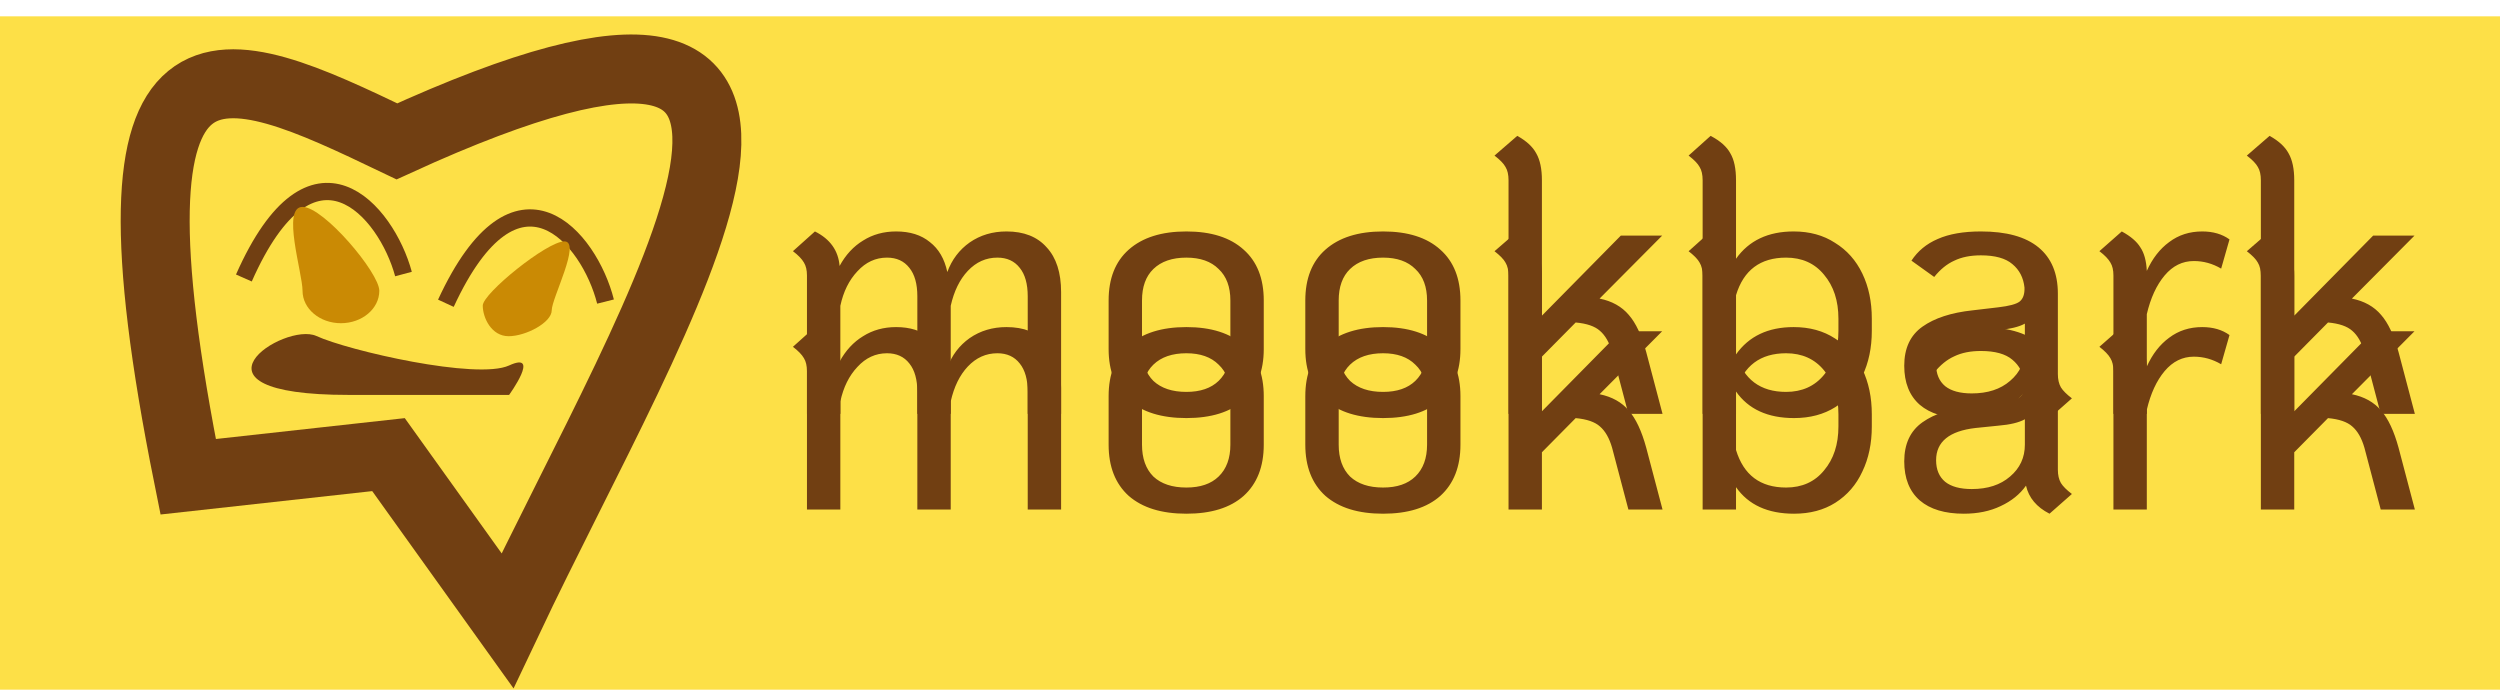 <svg width="145" height="40" viewBox="0 0 145 40" fill="none" xmlns="http://www.w3.org/2000/svg">
  <path d="M0 0.949H145V40.949H0V0.949Z" fill="#FDE047" />
  <path
    d="M58.376 18.971C59.388 18.971 60.165 19.279 60.708 19.895C61.265 20.497 61.544 21.362 61.544 22.491V29.553H59.608V22.733C59.608 22.015 59.454 21.465 59.146 21.083C58.838 20.687 58.405 20.489 57.848 20.489C57.188 20.489 56.616 20.746 56.132 21.259C55.663 21.758 55.333 22.433 55.142 23.283V29.553H53.206V22.733C53.206 22.015 53.052 21.465 52.744 21.083C52.436 20.687 52.003 20.489 51.446 20.489C50.786 20.489 50.214 20.753 49.73 21.281C49.246 21.795 48.916 22.462 48.74 23.283V29.553H46.804V21.523C46.804 21.215 46.745 20.966 46.628 20.775C46.511 20.57 46.298 20.35 45.99 20.115L47.266 18.971C48.146 19.411 48.623 20.079 48.696 20.973C49.048 20.328 49.503 19.837 50.06 19.499C50.617 19.147 51.255 18.971 51.974 18.971C52.781 18.971 53.433 19.177 53.932 19.587C54.445 19.983 54.783 20.563 54.944 21.325C55.208 20.607 55.641 20.035 56.242 19.609C56.858 19.184 57.569 18.971 58.376 18.971ZM68.81 29.795C67.373 29.795 66.258 29.451 65.466 28.761C64.689 28.057 64.3 27.067 64.3 25.791V22.975C64.3 21.699 64.689 20.717 65.466 20.027C66.258 19.323 67.373 18.971 68.81 18.971C70.247 18.971 71.355 19.323 72.132 20.027C72.909 20.717 73.298 21.699 73.298 22.975V25.791C73.298 27.067 72.909 28.057 72.132 28.761C71.355 29.451 70.247 29.795 68.81 29.795ZM68.81 28.277C69.617 28.277 70.24 28.065 70.68 27.639C71.135 27.199 71.362 26.583 71.362 25.791V22.975C71.362 22.183 71.135 21.575 70.68 21.149C70.24 20.709 69.617 20.489 68.81 20.489C67.989 20.489 67.35 20.709 66.896 21.149C66.456 21.575 66.236 22.183 66.236 22.975V25.791C66.236 26.583 66.456 27.199 66.896 27.639C67.35 28.065 67.989 28.277 68.81 28.277ZM80.218 29.795C78.781 29.795 77.666 29.451 76.874 28.761C76.097 28.057 75.708 27.067 75.708 25.791V22.975C75.708 21.699 76.097 20.717 76.874 20.027C77.666 19.323 78.781 18.971 80.218 18.971C81.655 18.971 82.763 19.323 83.54 20.027C84.317 20.717 84.706 21.699 84.706 22.975V25.791C84.706 27.067 84.317 28.057 83.54 28.761C82.763 29.451 81.655 29.795 80.218 29.795ZM80.218 28.277C81.025 28.277 81.648 28.065 82.088 27.639C82.543 27.199 82.77 26.583 82.77 25.791V22.975C82.77 22.183 82.543 21.575 82.088 21.149C81.648 20.709 81.025 20.489 80.218 20.489C79.397 20.489 78.759 20.709 78.304 21.149C77.864 21.575 77.644 22.183 77.644 22.975V25.791C77.644 26.583 77.864 27.199 78.304 27.639C78.759 28.065 79.397 28.277 80.218 28.277ZM96.427 29.553H94.447L93.501 25.967C93.34 25.41 93.105 24.999 92.797 24.735C92.504 24.471 92.035 24.31 91.389 24.251L89.431 26.231V29.553H87.495V16.001C87.495 15.679 87.437 15.422 87.319 15.231C87.217 15.041 87.004 14.821 86.681 14.571L88.001 13.427C88.529 13.721 88.896 14.058 89.101 14.439C89.321 14.821 89.431 15.341 89.431 16.001V23.855L94.007 19.213H96.405L92.775 22.865C93.494 23.012 94.059 23.327 94.469 23.811C94.88 24.281 95.217 24.999 95.481 25.967L96.427 29.553ZM104.055 29.795C102.53 29.795 101.408 29.282 100.689 28.255V29.553H98.753V16.001C98.753 15.679 98.695 15.422 98.577 15.231C98.475 15.041 98.262 14.821 97.939 14.571L99.215 13.427C99.773 13.721 100.154 14.058 100.359 14.439C100.579 14.806 100.689 15.327 100.689 16.001V20.555C101.437 19.499 102.552 18.971 104.033 18.971C104.957 18.971 105.757 19.191 106.431 19.631C107.121 20.057 107.649 20.651 108.015 21.413C108.382 22.176 108.565 23.049 108.565 24.031V24.735C108.565 25.718 108.382 26.591 108.015 27.353C107.663 28.116 107.143 28.717 106.453 29.157C105.779 29.583 104.979 29.795 104.055 29.795ZM103.593 28.277C104.517 28.277 105.251 27.947 105.793 27.287C106.351 26.627 106.629 25.777 106.629 24.735V24.031C106.629 22.99 106.351 22.139 105.793 21.479C105.251 20.819 104.517 20.489 103.593 20.489C102.097 20.489 101.129 21.215 100.689 22.667V26.099C101.129 27.551 102.097 28.277 103.593 28.277ZM119.356 27.243C119.356 27.551 119.414 27.808 119.532 28.013C119.649 28.204 119.862 28.417 120.17 28.651L118.872 29.795C118.124 29.414 117.669 28.871 117.508 28.167C117.156 28.666 116.664 29.062 116.034 29.355C115.418 29.649 114.706 29.795 113.9 29.795C112.8 29.795 111.949 29.539 111.348 29.025C110.746 28.497 110.446 27.742 110.446 26.759C110.446 25.747 110.798 24.992 111.502 24.493C112.206 23.995 113.174 23.679 114.406 23.547L115.902 23.371C116.532 23.298 116.943 23.188 117.134 23.041C117.339 22.88 117.434 22.609 117.42 22.227C117.361 21.655 117.126 21.201 116.716 20.863C116.32 20.526 115.711 20.357 114.89 20.357C114.288 20.357 113.775 20.46 113.35 20.665C112.924 20.856 112.536 21.171 112.184 21.611L110.864 20.665C111.23 20.108 111.736 19.69 112.382 19.411C113.042 19.118 113.878 18.971 114.89 18.971C116.371 18.971 117.486 19.279 118.234 19.895C118.982 20.511 119.356 21.406 119.356 22.579V27.243ZM114.362 28.365C115.286 28.365 116.026 28.123 116.584 27.639C117.156 27.155 117.442 26.539 117.442 25.791V24.317C117.104 24.508 116.584 24.633 115.88 24.691L114.582 24.823C113.056 24.999 112.294 25.623 112.294 26.693C112.294 27.236 112.47 27.654 112.822 27.947C113.174 28.226 113.687 28.365 114.362 28.365ZM127.727 18.971C128.358 18.971 128.886 19.125 129.311 19.433L128.827 21.127C128.329 20.834 127.801 20.687 127.243 20.687C126.583 20.687 126.019 20.966 125.549 21.523C125.08 22.081 124.735 22.829 124.515 23.767V29.553H122.579V21.523C122.579 21.215 122.521 20.966 122.403 20.775C122.286 20.57 122.073 20.35 121.765 20.115L123.063 18.971C123.577 19.25 123.936 19.558 124.141 19.895C124.361 20.218 124.486 20.673 124.515 21.259C124.838 20.541 125.271 19.983 125.813 19.587C126.356 19.177 126.994 18.971 127.727 18.971ZM140.062 29.553H138.082L137.136 25.967C136.975 25.41 136.74 24.999 136.432 24.735C136.139 24.471 135.67 24.31 135.024 24.251L133.066 26.231V29.553H131.13V16.001C131.13 15.679 131.072 15.422 130.954 15.231C130.852 15.041 130.639 14.821 130.316 14.571L131.636 13.427C132.164 13.721 132.531 14.058 132.736 14.439C132.956 14.821 133.066 15.341 133.066 16.001V23.855L137.642 19.213H140.04L136.41 22.865C137.129 23.012 137.694 23.327 138.104 23.811C138.515 24.281 138.852 24.999 139.116 25.967L140.062 29.553Z"
    fill="#713F12" />
  <path
    d="M58.376 13.424C59.388 13.424 60.165 13.732 60.708 14.348C61.265 14.949 61.544 15.814 61.544 16.944V24.006H59.608V17.186C59.608 16.467 59.454 15.917 59.146 15.536C58.838 15.14 58.405 14.942 57.848 14.942C57.188 14.942 56.616 15.198 56.132 15.712C55.663 16.21 55.333 16.885 55.142 17.736V24.006H53.206V17.186C53.206 16.467 53.052 15.917 52.744 15.536C52.436 15.14 52.003 14.942 51.446 14.942C50.786 14.942 50.214 15.206 49.73 15.734C49.246 16.247 48.916 16.914 48.74 17.736V24.006H46.804V15.976C46.804 15.668 46.745 15.418 46.628 15.228C46.511 15.022 46.298 14.802 45.99 14.568L47.266 13.424C48.146 13.864 48.623 14.531 48.696 15.426C49.048 14.78 49.503 14.289 50.06 13.952C50.617 13.6 51.255 13.424 51.974 13.424C52.781 13.424 53.433 13.629 53.932 14.04C54.445 14.436 54.783 15.015 54.944 15.778C55.208 15.059 55.641 14.487 56.242 14.062C56.858 13.636 57.569 13.424 58.376 13.424ZM68.81 24.248C67.373 24.248 66.258 23.903 65.466 23.214C64.689 22.51 64.3 21.52 64.3 20.244V17.428C64.3 16.152 64.689 15.169 65.466 14.48C66.258 13.776 67.373 13.424 68.81 13.424C70.247 13.424 71.355 13.776 72.132 14.48C72.909 15.169 73.298 16.152 73.298 17.428V20.244C73.298 21.52 72.909 22.51 72.132 23.214C71.355 23.903 70.247 24.248 68.81 24.248ZM68.81 22.73C69.617 22.73 70.24 22.517 70.68 22.092C71.135 21.652 71.362 21.036 71.362 20.244V17.428C71.362 16.636 71.135 16.027 70.68 15.602C70.24 15.162 69.617 14.942 68.81 14.942C67.989 14.942 67.35 15.162 66.896 15.602C66.456 16.027 66.236 16.636 66.236 17.428V20.244C66.236 21.036 66.456 21.652 66.896 22.092C67.35 22.517 67.989 22.73 68.81 22.73ZM80.218 24.248C78.781 24.248 77.666 23.903 76.874 23.214C76.097 22.51 75.708 21.52 75.708 20.244V17.428C75.708 16.152 76.097 15.169 76.874 14.48C77.666 13.776 78.781 13.424 80.218 13.424C81.655 13.424 82.763 13.776 83.54 14.48C84.317 15.169 84.706 16.152 84.706 17.428V20.244C84.706 21.52 84.317 22.51 83.54 23.214C82.763 23.903 81.655 24.248 80.218 24.248ZM80.218 22.73C81.025 22.73 81.648 22.517 82.088 22.092C82.543 21.652 82.77 21.036 82.77 20.244V17.428C82.77 16.636 82.543 16.027 82.088 15.602C81.648 15.162 81.025 14.942 80.218 14.942C79.397 14.942 78.759 15.162 78.304 15.602C77.864 16.027 77.644 16.636 77.644 17.428V20.244C77.644 21.036 77.864 21.652 78.304 22.092C78.759 22.517 79.397 22.73 80.218 22.73ZM96.427 24.006H94.447L93.501 20.42C93.34 19.862 93.105 19.452 92.797 19.188C92.504 18.924 92.035 18.762 91.389 18.704L89.431 20.684V24.006H87.495V10.454C87.495 10.131 87.437 9.874 87.319 9.684C87.217 9.493 87.004 9.273 86.681 9.024L88.001 7.88C88.529 8.173 88.896 8.51 89.101 8.892C89.321 9.273 89.431 9.794 89.431 10.454V18.308L94.007 13.666H96.405L92.775 17.318C93.494 17.464 94.059 17.78 94.469 18.264C94.88 18.733 95.217 19.452 95.481 20.42L96.427 24.006ZM104.055 24.248C102.53 24.248 101.408 23.734 100.689 22.708V24.006H98.753V10.454C98.753 10.131 98.695 9.874 98.577 9.684C98.475 9.493 98.262 9.273 97.939 9.024L99.215 7.88C99.773 8.173 100.154 8.51 100.359 8.892C100.579 9.258 100.689 9.779 100.689 10.454V15.008C101.437 13.952 102.552 13.424 104.033 13.424C104.957 13.424 105.757 13.644 106.431 14.084C107.121 14.509 107.649 15.103 108.015 15.866C108.382 16.628 108.565 17.501 108.565 18.484V19.188C108.565 20.17 108.382 21.043 108.015 21.806C107.663 22.568 107.143 23.17 106.453 23.61C105.779 24.035 104.979 24.248 104.055 24.248ZM103.593 22.73C104.517 22.73 105.251 22.4 105.793 21.74C106.351 21.08 106.629 20.229 106.629 19.188V18.484C106.629 17.442 106.351 16.592 105.793 15.932C105.251 15.272 104.517 14.942 103.593 14.942C102.097 14.942 101.129 15.668 100.689 17.12V20.552C101.129 22.004 102.097 22.73 103.593 22.73ZM119.356 21.696C119.356 22.004 119.414 22.26 119.532 22.466C119.649 22.656 119.862 22.869 120.17 23.104L118.872 24.248C118.124 23.866 117.669 23.324 117.508 22.62C117.156 23.118 116.664 23.514 116.034 23.808C115.418 24.101 114.706 24.248 113.9 24.248C112.8 24.248 111.949 23.991 111.348 23.478C110.746 22.95 110.446 22.194 110.446 21.212C110.446 20.2 110.798 19.444 111.502 18.946C112.206 18.447 113.174 18.132 114.406 18L115.902 17.824C116.532 17.75 116.943 17.64 117.134 17.494C117.339 17.332 117.434 17.061 117.42 16.68C117.361 16.108 117.126 15.653 116.716 15.316C116.32 14.978 115.711 14.81 114.89 14.81C114.288 14.81 113.775 14.912 113.35 15.118C112.924 15.308 112.536 15.624 112.184 16.064L110.864 15.118C111.23 14.56 111.736 14.142 112.382 13.864C113.042 13.57 113.878 13.424 114.89 13.424C116.371 13.424 117.486 13.732 118.234 14.348C118.982 14.964 119.356 15.858 119.356 17.032V21.696ZM114.362 22.818C115.286 22.818 116.026 22.576 116.584 22.092C117.156 21.608 117.442 20.992 117.442 20.244V18.77C117.104 18.96 116.584 19.085 115.88 19.144L114.582 19.276C113.056 19.452 112.294 20.075 112.294 21.146C112.294 21.688 112.47 22.106 112.822 22.4C113.174 22.678 113.687 22.818 114.362 22.818ZM127.727 13.424C128.358 13.424 128.886 13.578 129.311 13.886L128.827 15.58C128.329 15.286 127.801 15.14 127.243 15.14C126.583 15.14 126.019 15.418 125.549 15.976C125.08 16.533 124.735 17.281 124.515 18.22V24.006H122.579V15.976C122.579 15.668 122.521 15.418 122.403 15.228C122.286 15.022 122.073 14.802 121.765 14.568L123.063 13.424C123.577 13.702 123.936 14.01 124.141 14.348C124.361 14.67 124.486 15.125 124.515 15.712C124.838 14.993 125.271 14.436 125.813 14.04C126.356 13.629 126.994 13.424 127.727 13.424ZM140.062 24.006H138.082L137.136 20.42C136.975 19.862 136.74 19.452 136.432 19.188C136.139 18.924 135.67 18.762 135.024 18.704L133.066 20.684V24.006H131.13V10.454C131.13 10.131 131.072 9.874 130.954 9.684C130.852 9.493 130.639 9.273 130.316 9.024L131.636 7.88C132.164 8.173 132.531 8.51 132.736 8.892C132.956 9.273 133.066 9.794 133.066 10.454V18.308L137.642 13.666H140.04L136.41 17.318C137.129 17.464 137.694 17.78 138.104 18.264C138.515 18.733 138.852 19.452 139.116 20.42L140.062 24.006Z"
    fill="#713F12" />
  <path
    d="M23.021 8.199C12.775 3.293 5.324 -0.149 10.913 27.652L22.533 26.368L29.433 36C38.1 17.686 53.278 -5.656 23.021 8.199Z"
    fill="#FDE047" stroke="#713F12" stroke-width="4" />
  <path d="M14.145 16.124C18.114 7.156 22.411 12.223 23.402 15.894" stroke="#713F12" />
  <path d="M25.861 17.589C29.982 8.678 34.192 13.806 35.12 17.491" stroke="#713F12" />
  <path
    d="M22 16.865C22 17.904 21.003 18.746 19.773 18.746C18.544 18.746 17.547 17.904 17.547 16.865C17.547 15.825 16.317 12 17.547 12C18.776 12 22 15.825 22 16.865Z"
    fill="#CA8A04" />
  <path
    d="M32 18C32 18.706 30.499 19.5 29.5 19.5C28.501 19.5 28 18.428 28 17.723C28 17.017 31.732 14 32.731 14C33.731 14 32 17.294 32 18Z"
    fill="#CA8A04" />
  <path
    d="M18.351 19.488C20.213 20.342 27.665 22.051 29.528 21.197C31.391 20.342 29.528 22.905 29.528 22.905C29.528 22.905 30.459 22.905 20.213 22.905C9.968 22.905 16.488 18.634 18.351 19.488Z"
    fill="#713F12" />
</svg>
